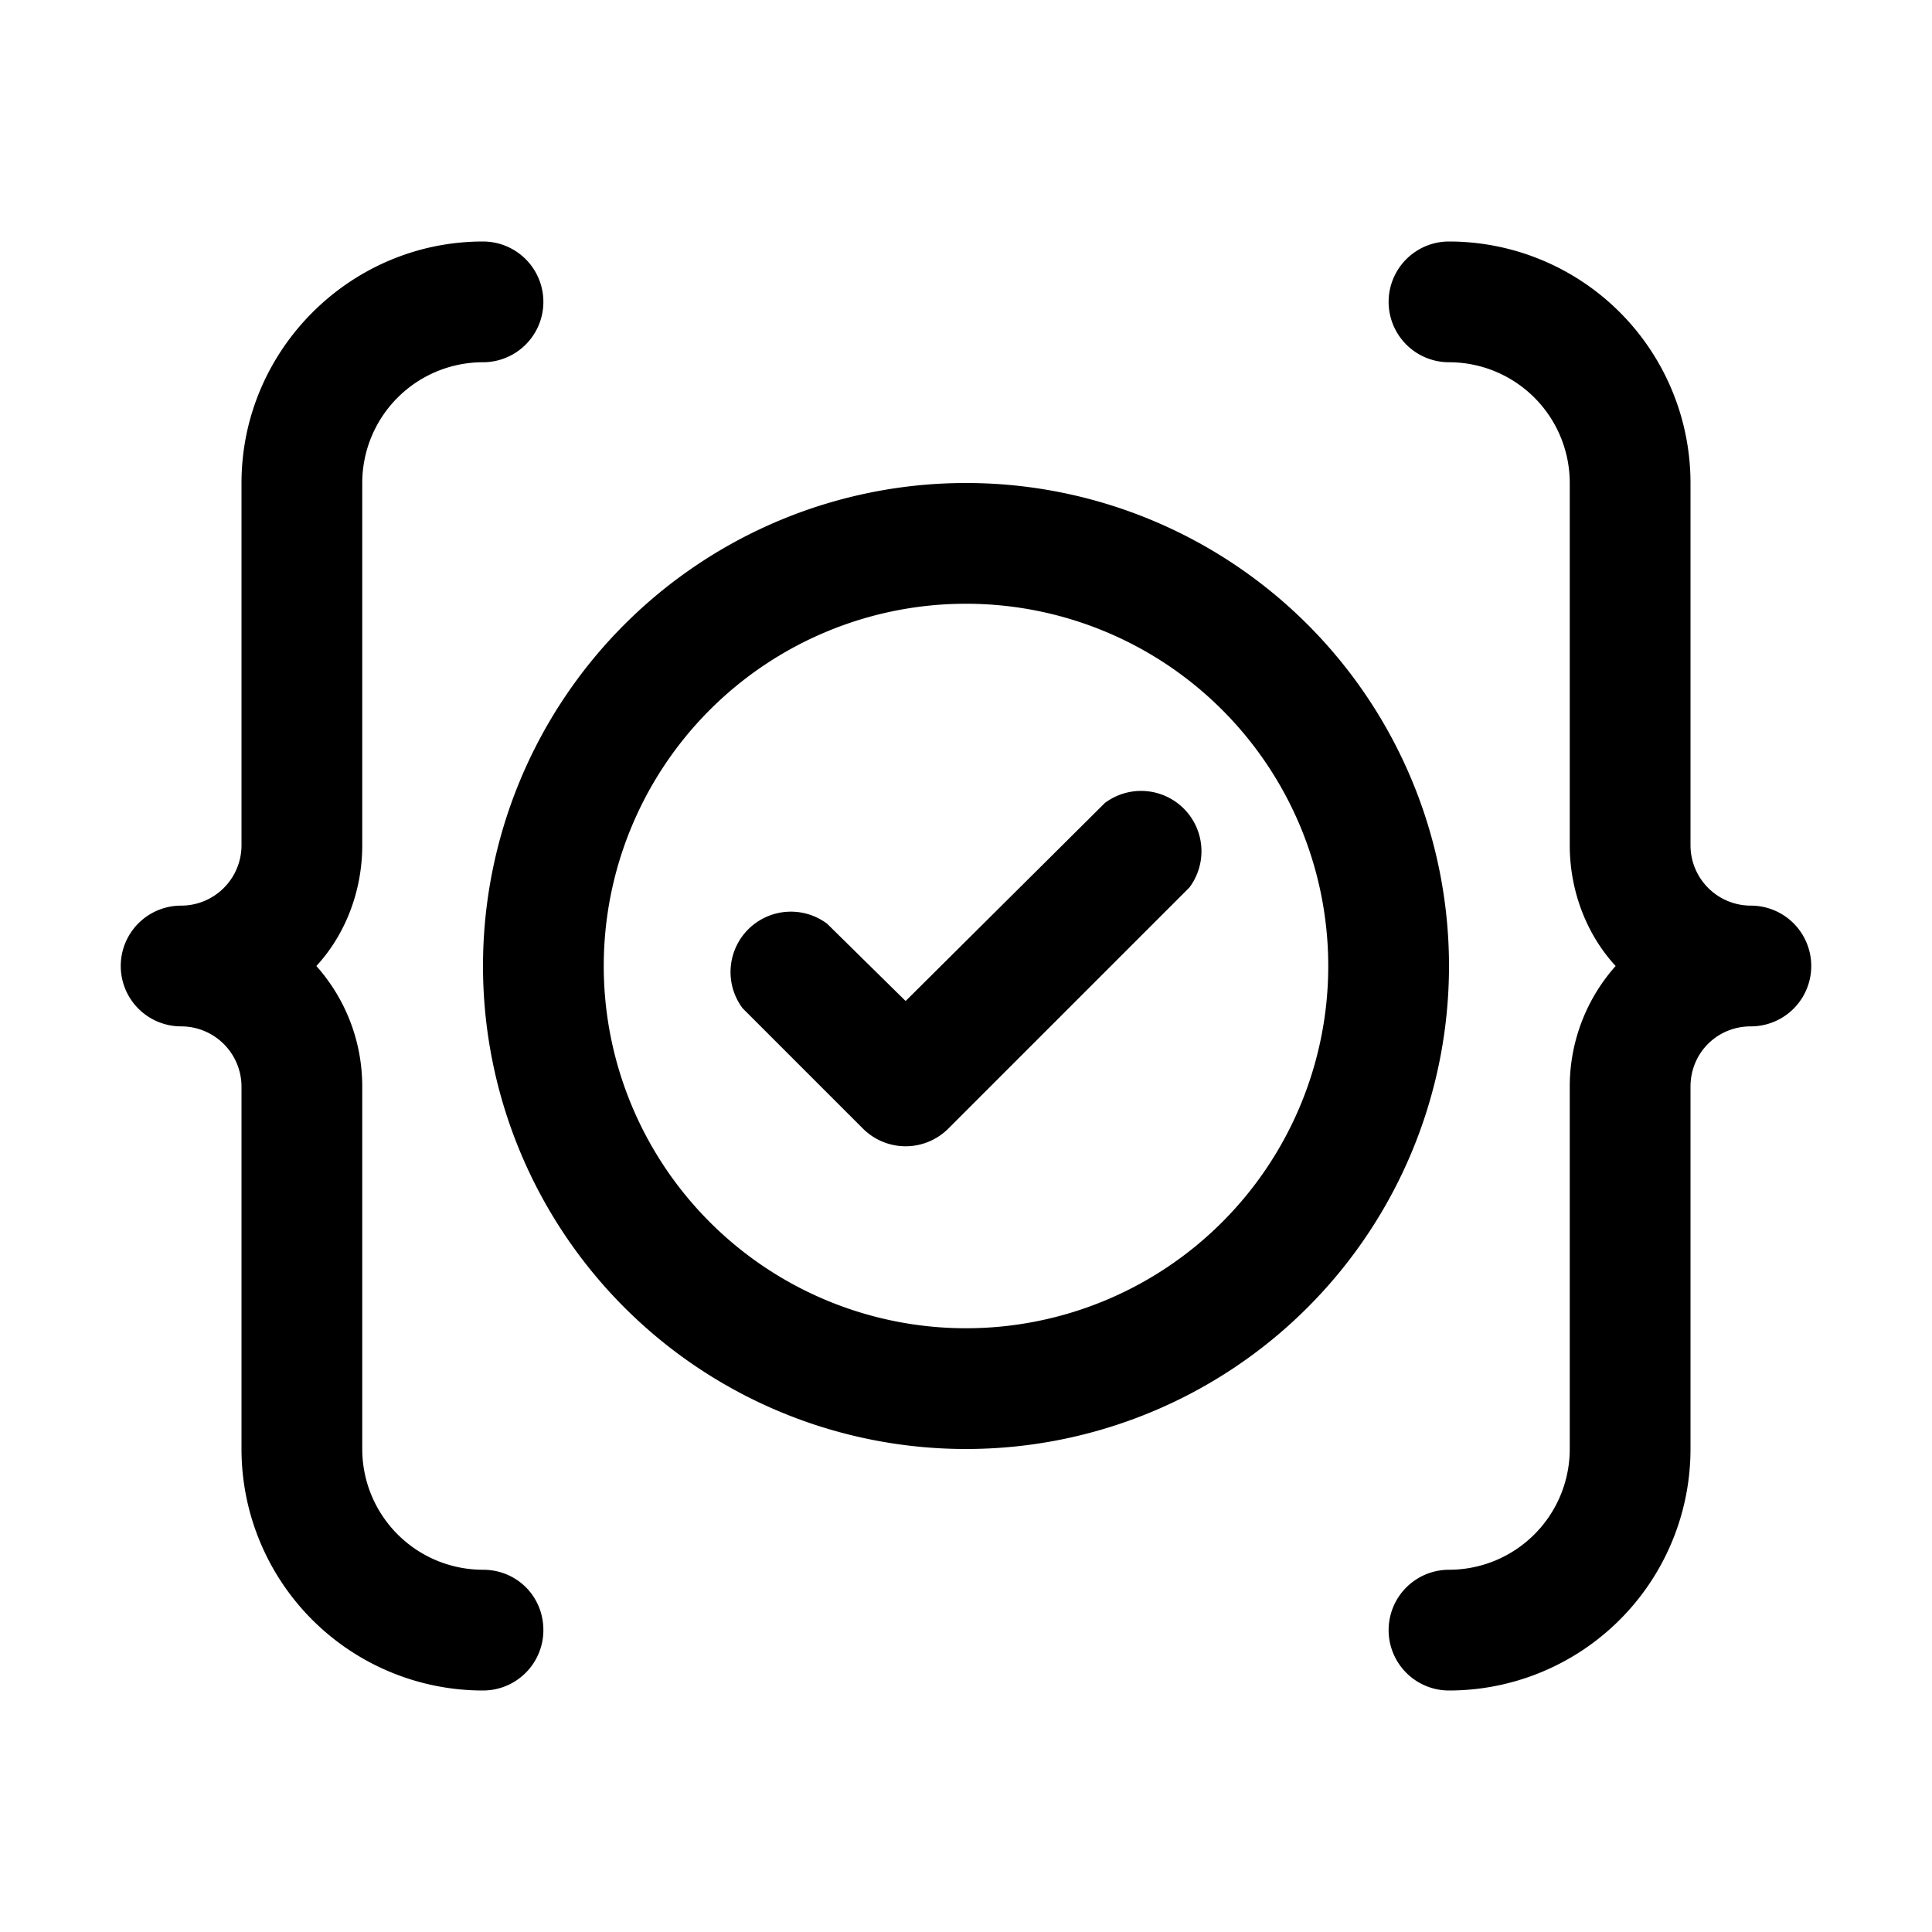 <svg width="16" height="16" viewBox="0 0 16 16" xmlns="http://www.w3.org/2000/svg"><path d="M4.5 13.5a.5.5 0 0 1-.5.5 2 2 0 0 1-2-2V9a.5.5 0 0 0-.5-.5.5.5 0 0 1 0-1A.5.5 0 0 0 2 7V4c0-1.1.9-2 2-2a.5.5 0 0 1 0 1 1 1 0 0 0-1 1v3c0 .38-.14.74-.38 1 .24.27.38.62.38 1v3a1 1 0 0 0 1 1c.28 0 .5.22.5.5Zm10-6A.5.5 0 0 1 14 7V4a2 2 0 0 0-2-2 .5.5 0 0 0 0 1 1 1 0 0 1 1 1v3c0 .38.14.74.38 1A1.5 1.5 0 0 0 13 9v3a1 1 0 0 1-1 1 .5.5 0 0 0 0 1 2 2 0 0 0 2-2V9c0-.28.22-.5.5-.5a.5.5 0 0 0 0-1ZM12 8a4 4 0 1 1-8 0 4 4 0 0 1 8 0Zm-1 0a3 3 0 1 0-6 0 3 3 0 0 0 6 0ZM9.15 6.65 7.5 8.29l-.65-.64a.5.5 0 0 0-.7.7l1 1a.5.5 0 0 0 .7 0l2-2a.5.5 0 0 0-.7-.7Z"/></svg>